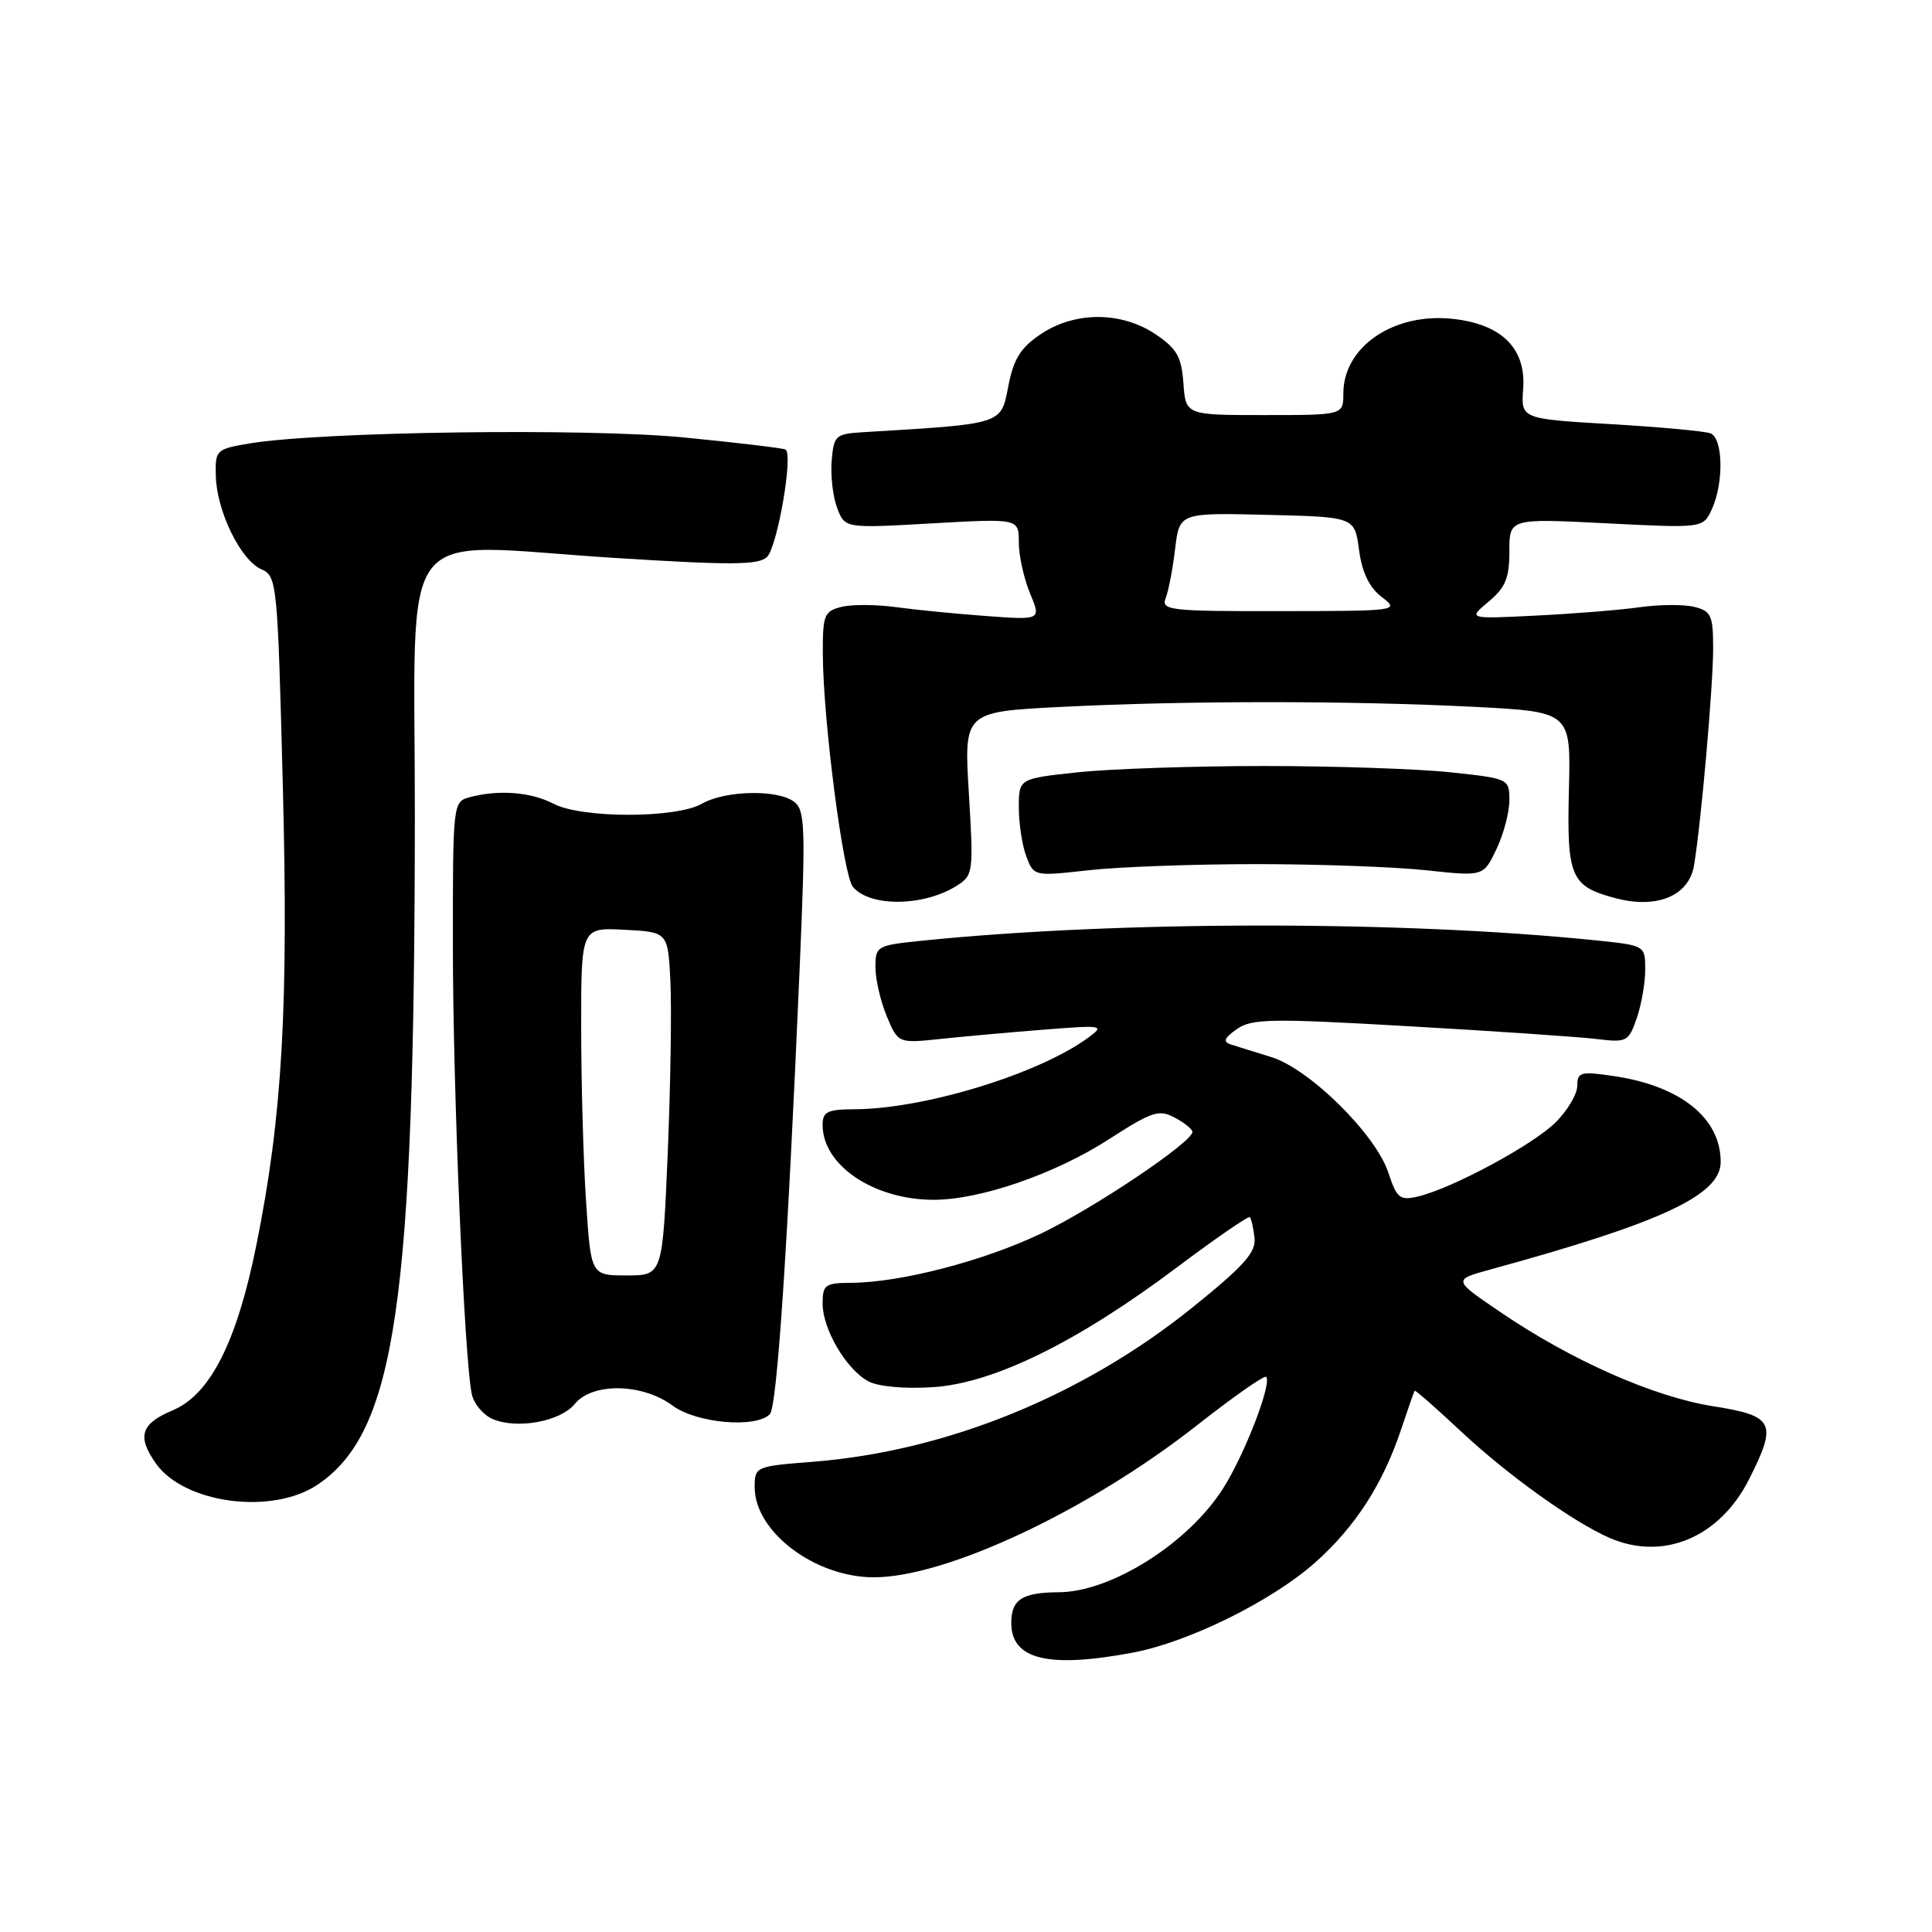 <?xml version="1.0" encoding="UTF-8" standalone="no"?>
<!DOCTYPE svg PUBLIC "-//W3C//DTD SVG 1.1//EN" "http://www.w3.org/Graphics/SVG/1.1/DTD/svg11.dtd" >
<svg xmlns="http://www.w3.org/2000/svg" xmlns:xlink="http://www.w3.org/1999/xlink" version="1.1" viewBox="0 0 256 256">
 <g >
 <path fill="currentColor"
d=" M 150.11 218.98 C 157.50 217.59 168.53 212.14 174.27 207.04 C 179.59 202.30 183.23 196.67 185.66 189.39 C 186.56 186.70 187.36 184.40 187.45 184.28 C 187.54 184.16 190.28 186.57 193.55 189.63 C 199.75 195.44 208.50 201.71 213.30 203.79 C 220.40 206.86 227.86 203.72 231.75 196.03 C 235.54 188.53 235.09 187.61 227.03 186.34 C 219.15 185.10 208.24 180.28 198.81 173.86 C 192.50 169.58 192.50 169.58 197.50 168.21 C 220.23 161.98 228.00 158.35 228.00 153.96 C 228.00 148.13 222.67 143.87 213.75 142.57 C 209.45 141.94 209.00 142.06 209.00 143.86 C 209.00 144.95 207.72 147.13 206.15 148.70 C 203.16 151.69 192.37 157.50 187.85 158.55 C 185.48 159.10 185.08 158.77 183.96 155.37 C 182.28 150.29 173.51 141.63 168.46 140.07 C 166.28 139.40 163.86 138.64 163.08 138.39 C 162.01 138.04 162.21 137.54 163.89 136.36 C 165.88 134.97 168.40 134.93 186.81 135.99 C 198.19 136.64 209.35 137.40 211.62 137.68 C 215.54 138.16 215.80 138.03 216.87 134.94 C 217.49 133.16 218.00 130.26 218.00 128.49 C 218.00 125.28 218.00 125.28 211.43 124.60 C 185.77 121.97 148.32 121.99 122.25 124.64 C 116.17 125.26 116.00 125.35 116.00 128.17 C 116.00 129.76 116.68 132.68 117.50 134.66 C 119.01 138.26 119.01 138.26 124.75 137.65 C 127.91 137.32 134.10 136.76 138.50 136.42 C 146.11 135.82 146.39 135.87 144.26 137.45 C 137.72 142.28 122.53 146.94 113.25 146.98 C 109.63 147.00 109.00 147.30 109.00 149.07 C 109.00 154.39 115.72 158.94 123.64 158.98 C 129.81 159.01 139.83 155.56 146.98 150.93 C 152.66 147.27 153.57 146.97 155.66 148.09 C 156.95 148.77 158.00 149.63 158.00 149.98 C 158.00 151.35 144.85 160.17 137.84 163.50 C 130.19 167.13 119.28 169.95 112.75 169.98 C 109.33 170.00 109.00 170.24 109.00 172.75 C 109.01 176.15 112.15 181.48 115.08 183.04 C 116.37 183.73 119.88 184.05 123.59 183.81 C 131.64 183.30 142.74 177.85 155.94 167.94 C 161.07 164.09 165.42 161.09 165.61 161.28 C 165.80 161.47 166.08 162.70 166.23 164.01 C 166.45 165.93 164.87 167.71 158.06 173.20 C 143.51 184.94 125.45 192.29 107.75 193.69 C 100.09 194.29 100.00 194.33 100.00 197.07 C 100.00 202.97 107.98 209.00 115.79 209.00 C 125.39 209.00 144.24 200.14 158.57 188.89 C 163.39 185.10 167.53 182.20 167.77 182.44 C 168.58 183.25 164.94 192.70 162.07 197.22 C 157.48 204.47 147.27 210.93 140.33 210.98 C 135.42 211.01 134.00 211.93 134.00 215.06 C 134.00 219.90 138.92 221.09 150.11 218.98 Z  M 42.09 196.72 C 52.43 189.75 54.92 172.66 54.97 108.30 C 55.00 68.13 51.99 72.06 81.32 73.92 C 96.97 74.91 100.55 74.88 101.64 73.79 C 103.02 72.41 105.13 60.18 104.09 59.57 C 103.77 59.38 97.73 58.66 90.68 57.97 C 77.65 56.70 42.35 57.19 33.00 58.77 C 28.62 59.51 28.50 59.63 28.60 63.13 C 28.73 67.77 31.90 74.24 34.63 75.43 C 36.70 76.34 36.78 77.12 37.47 103.93 C 38.24 133.38 37.42 147.85 33.99 164.88 C 31.40 177.80 27.86 184.79 22.87 186.88 C 18.67 188.65 18.13 190.32 20.63 193.88 C 24.38 199.24 36.05 200.79 42.09 196.72 Z  M 76.16 186.03 C 78.50 183.17 85.11 183.28 89.12 186.25 C 92.29 188.59 100.12 189.28 102.01 187.39 C 102.96 186.44 104.36 165.43 105.95 128.50 C 106.76 109.65 106.69 107.37 105.24 106.25 C 103.07 104.58 96.11 104.72 93.00 106.50 C 89.59 108.45 77.09 108.45 73.36 106.51 C 70.37 104.94 66.07 104.61 62.25 105.63 C 60.02 106.23 60.00 106.37 60.01 125.37 C 60.01 144.56 61.54 180.50 62.53 184.79 C 62.82 186.05 64.06 187.51 65.28 188.03 C 68.54 189.41 74.26 188.36 76.16 186.03 Z  M 126.77 117.37 C 128.96 115.98 129.01 115.61 128.38 105.13 C 127.72 94.32 127.72 94.32 140.61 93.67 C 157.04 92.83 178.94 92.83 195.32 93.66 C 208.15 94.32 208.15 94.32 207.89 104.59 C 207.60 116.18 208.12 117.42 213.97 118.99 C 219.53 120.49 223.79 118.73 224.47 114.66 C 225.40 109.08 227.00 90.95 227.00 85.91 C 227.00 81.56 226.74 80.97 224.52 80.42 C 223.16 80.07 219.90 80.09 217.27 80.46 C 214.65 80.83 208.45 81.33 203.50 81.57 C 194.50 82.02 194.50 82.02 197.25 79.72 C 199.48 77.86 200.00 76.60 200.00 73.06 C 200.00 68.69 200.00 68.69 212.84 69.34 C 225.68 69.99 225.68 69.99 226.84 67.45 C 228.43 63.96 228.32 58.06 226.64 57.42 C 225.90 57.13 219.94 56.58 213.41 56.20 C 201.53 55.50 201.53 55.50 201.83 51.48 C 202.21 46.18 199.00 42.98 192.58 42.26 C 184.72 41.37 178.00 45.92 178.00 52.13 C 178.00 55.00 178.00 55.00 167.56 55.00 C 157.11 55.00 157.11 55.00 156.81 50.78 C 156.55 47.26 155.94 46.19 153.10 44.28 C 148.58 41.25 142.42 41.24 137.90 44.28 C 135.22 46.08 134.31 47.55 133.60 51.21 C 132.61 56.27 132.99 56.15 114.50 57.26 C 110.69 57.49 110.49 57.67 110.20 61.06 C 110.04 63.01 110.36 65.83 110.93 67.31 C 111.95 70.01 111.95 70.01 123.48 69.35 C 135.00 68.70 135.00 68.70 135.00 71.88 C 135.00 73.63 135.67 76.66 136.48 78.61 C 137.96 82.16 137.96 82.16 130.73 81.63 C 126.75 81.34 121.35 80.81 118.73 80.45 C 116.10 80.09 112.84 80.07 111.48 80.42 C 109.20 80.99 109.00 81.49 109.03 86.77 C 109.08 95.50 111.73 115.97 113.01 117.51 C 115.25 120.21 122.40 120.13 126.77 117.37 Z  M 166.50 114.50 C 174.75 114.50 184.89 114.87 189.03 115.32 C 196.57 116.13 196.57 116.13 198.28 112.53 C 199.23 110.55 200.00 107.64 200.00 106.05 C 200.00 103.20 199.93 103.16 192.25 102.34 C 187.99 101.88 176.85 101.50 167.50 101.50 C 158.15 101.50 147.01 101.88 142.75 102.34 C 135.00 103.17 135.00 103.17 135.00 107.02 C 135.00 109.14 135.45 112.05 136.00 113.50 C 136.99 116.11 137.03 116.12 144.25 115.31 C 148.24 114.86 158.25 114.50 166.50 114.50 Z  M 77.66 159.25 C 77.30 153.89 77.01 143.52 77.01 136.20 C 77.00 122.90 77.00 122.90 82.75 123.20 C 88.50 123.50 88.50 123.50 88.83 130.00 C 89.01 133.57 88.85 143.81 88.48 152.75 C 87.79 169.00 87.79 169.00 83.04 169.00 C 78.30 169.00 78.30 169.00 77.66 159.25 Z  M 154.46 79.25 C 154.84 78.29 155.40 75.35 155.71 72.72 C 156.29 67.94 156.29 67.94 167.89 68.22 C 179.50 68.50 179.50 68.50 180.08 72.87 C 180.48 75.86 181.43 77.83 183.08 79.10 C 185.47 80.93 185.30 80.96 169.64 80.98 C 154.94 81.00 153.84 80.87 154.46 79.25 Z "/>
</g>
</svg>